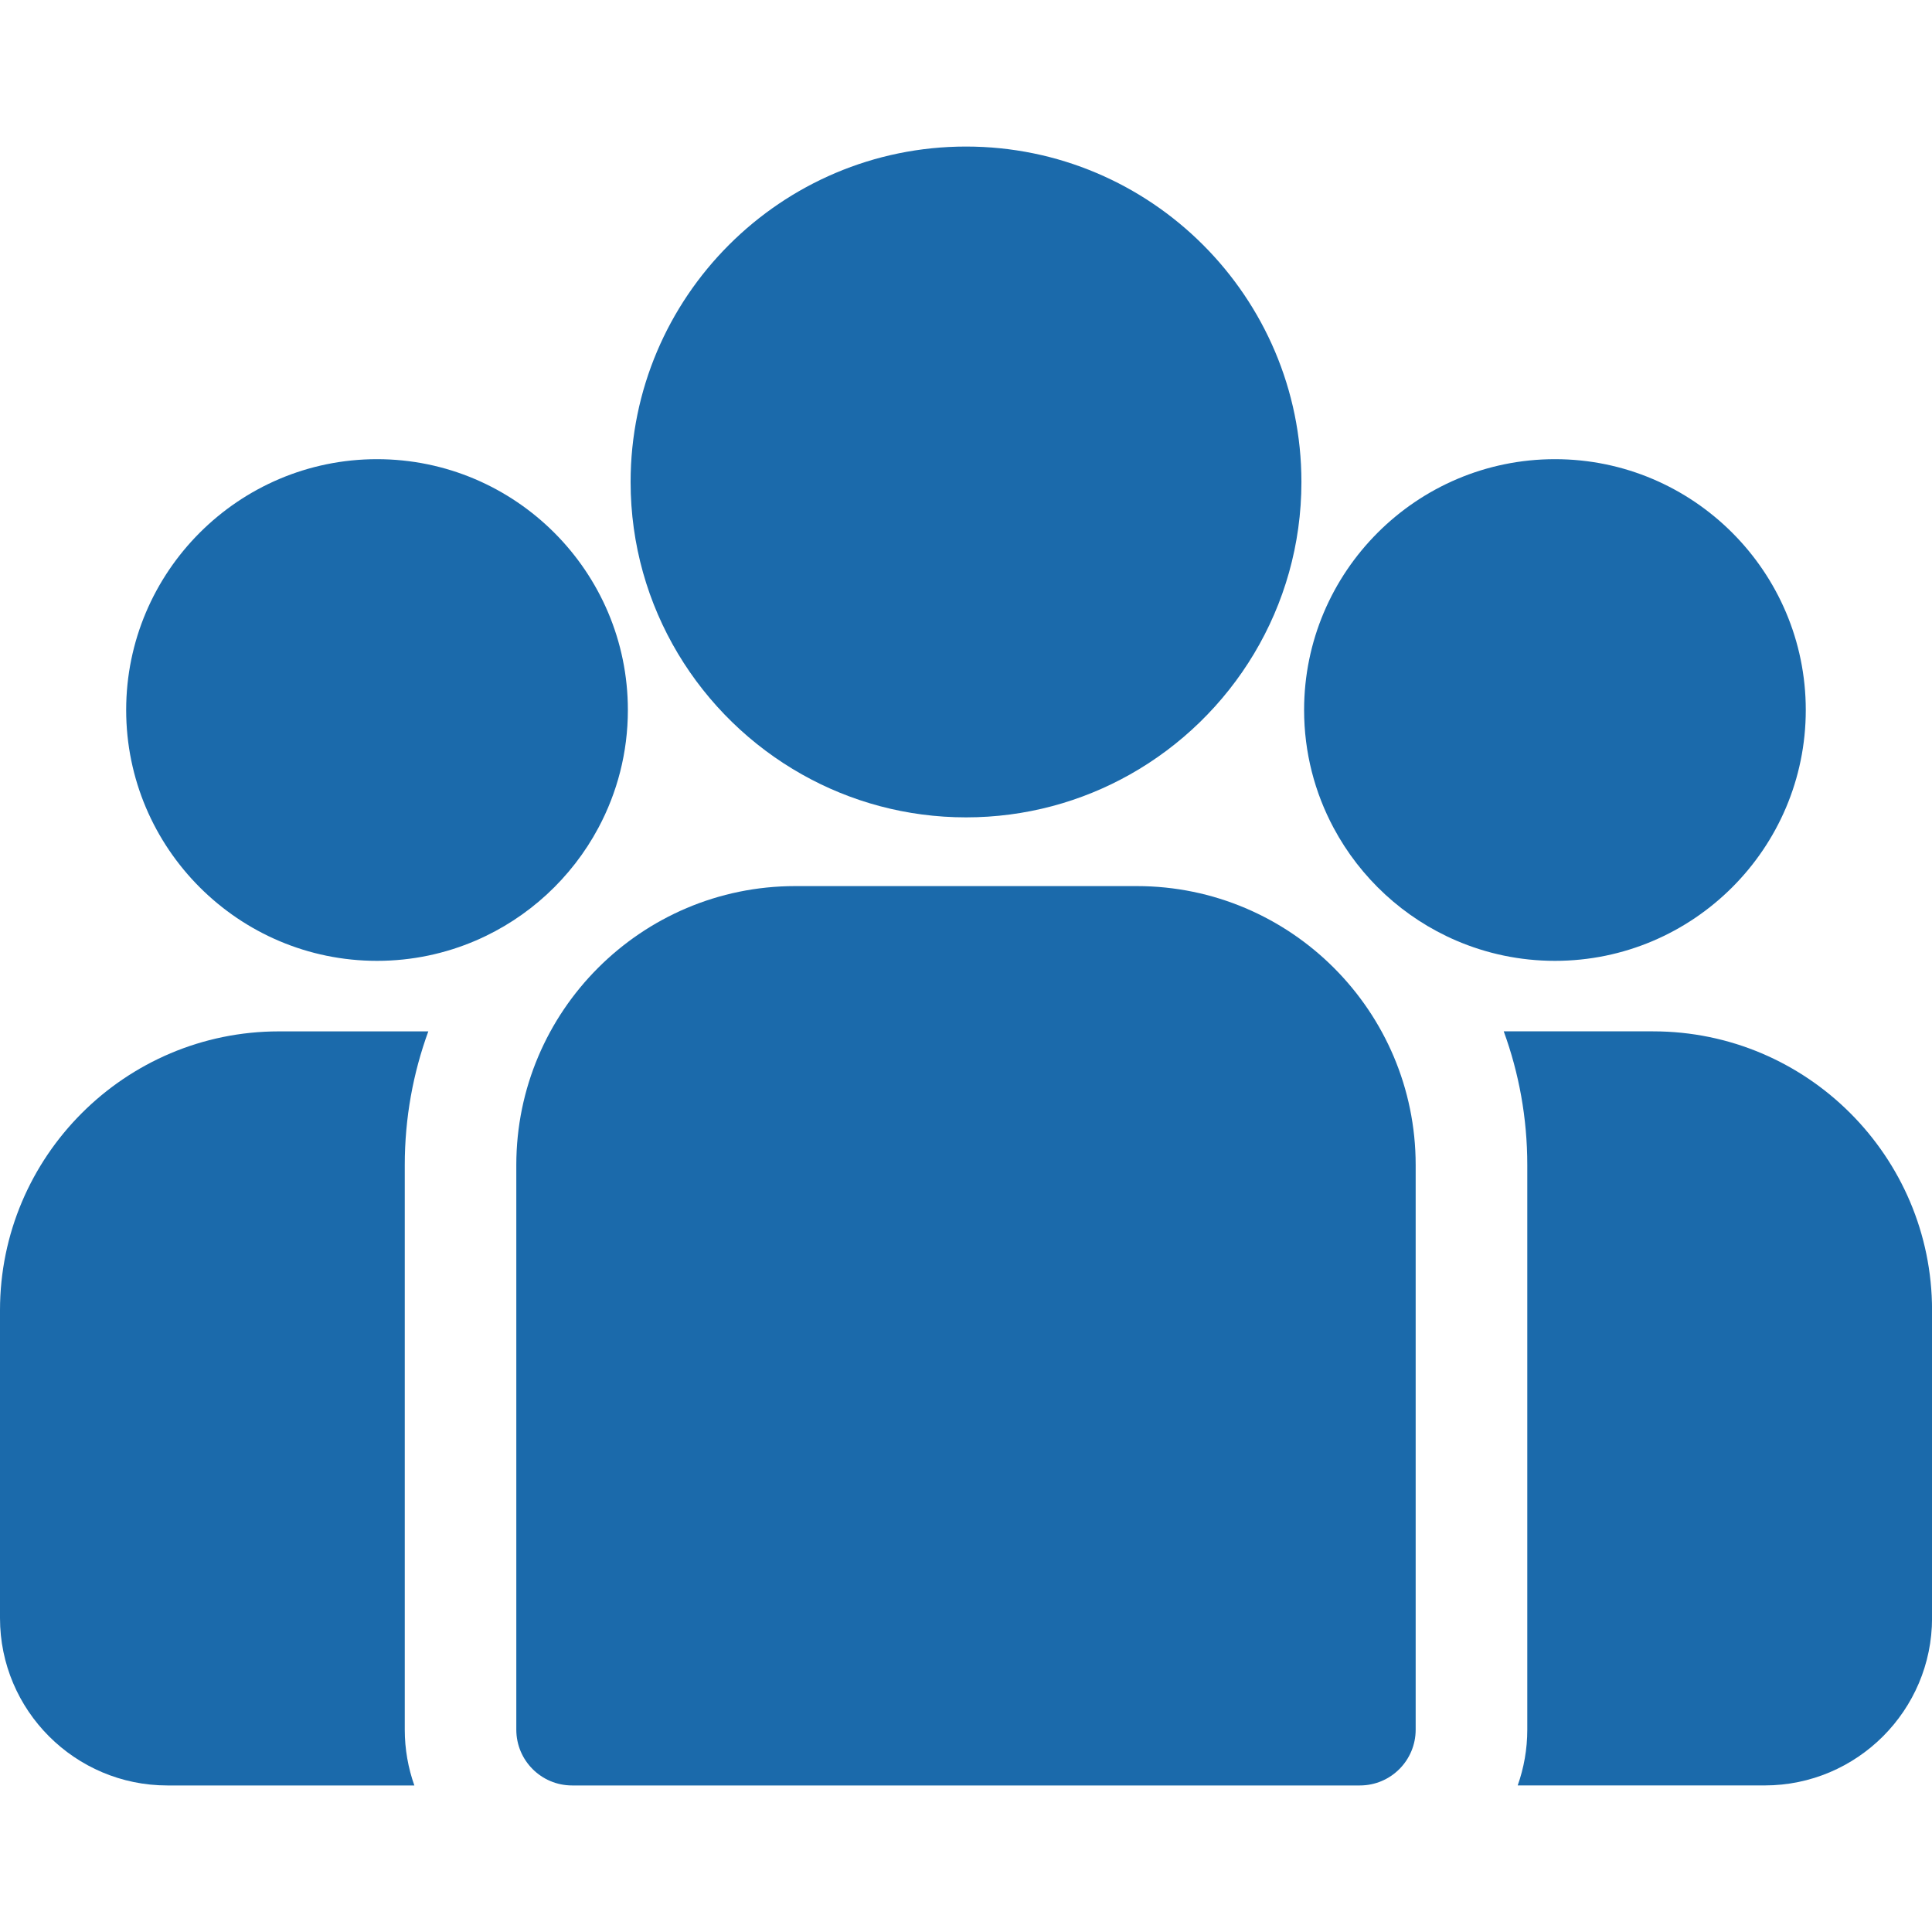 <svg width="75" height="75" viewBox="0 0 75 75" fill="none" xmlns="http://www.w3.org/2000/svg">
<g clip-path="url(#clip0)">
<path d="M64.175 40.037H58.375C58.966 41.656 59.289 43.403 59.289 45.223V67.145C59.289 67.904 59.157 68.632 58.917 69.31H68.506C72.088 69.31 75.002 66.396 75.002 62.814V50.864C75.002 44.894 70.145 40.037 64.175 40.037Z" fill="#1B6AAB"/>
<path d="M15.713 45.224C15.713 43.403 16.036 41.657 16.627 40.038H10.827C4.857 40.038 0 44.895 0 50.865V62.815C0 66.397 2.914 69.311 6.496 69.311H16.085C15.845 68.633 15.713 67.905 15.713 67.146V45.224Z" fill="#1B6AAB"/>
<path d="M44.13 34.398H30.87C24.9 34.398 20.043 39.254 20.043 45.224V67.146C20.043 68.341 21.012 69.311 22.208 69.311H52.791C53.987 69.311 54.956 68.341 54.956 67.146V45.224C54.956 39.254 50.1 34.398 44.13 34.398Z" fill="#1B6AAB"/>
<path d="M37.501 5.689C30.321 5.689 24.48 11.53 24.48 18.71C24.48 23.58 27.168 27.833 31.138 30.066C33.02 31.125 35.191 31.73 37.501 31.73C39.811 31.73 41.981 31.125 43.864 30.066C47.834 27.833 50.521 23.58 50.521 18.71C50.521 11.53 44.68 5.689 37.501 5.689Z" fill="#1B6AAB"/>
<path d="M14.636 17.825C9.267 17.825 4.898 22.193 4.898 27.563C4.898 32.932 9.267 37.3 14.636 37.3C15.998 37.3 17.295 37.018 18.473 36.511C20.51 35.634 22.19 34.082 23.229 32.137C23.959 30.772 24.374 29.215 24.374 27.563C24.374 22.194 20.005 17.825 14.636 17.825Z" fill="#1B6AAB"/>
<path d="M60.363 17.825C54.993 17.825 50.625 22.193 50.625 27.563C50.625 29.215 51.04 30.772 51.77 32.137C52.809 34.082 54.488 35.634 56.525 36.511C57.704 37.018 59.001 37.3 60.363 37.3C65.732 37.3 70.1 32.932 70.1 27.563C70.1 22.193 65.732 17.825 60.363 17.825Z" fill="#1B6AAB"/>
</g>
<defs>
<clipPath id="clip0">
<rect width="75" height="75" fill="white"/>
</clipPath>
</defs>
</svg>
